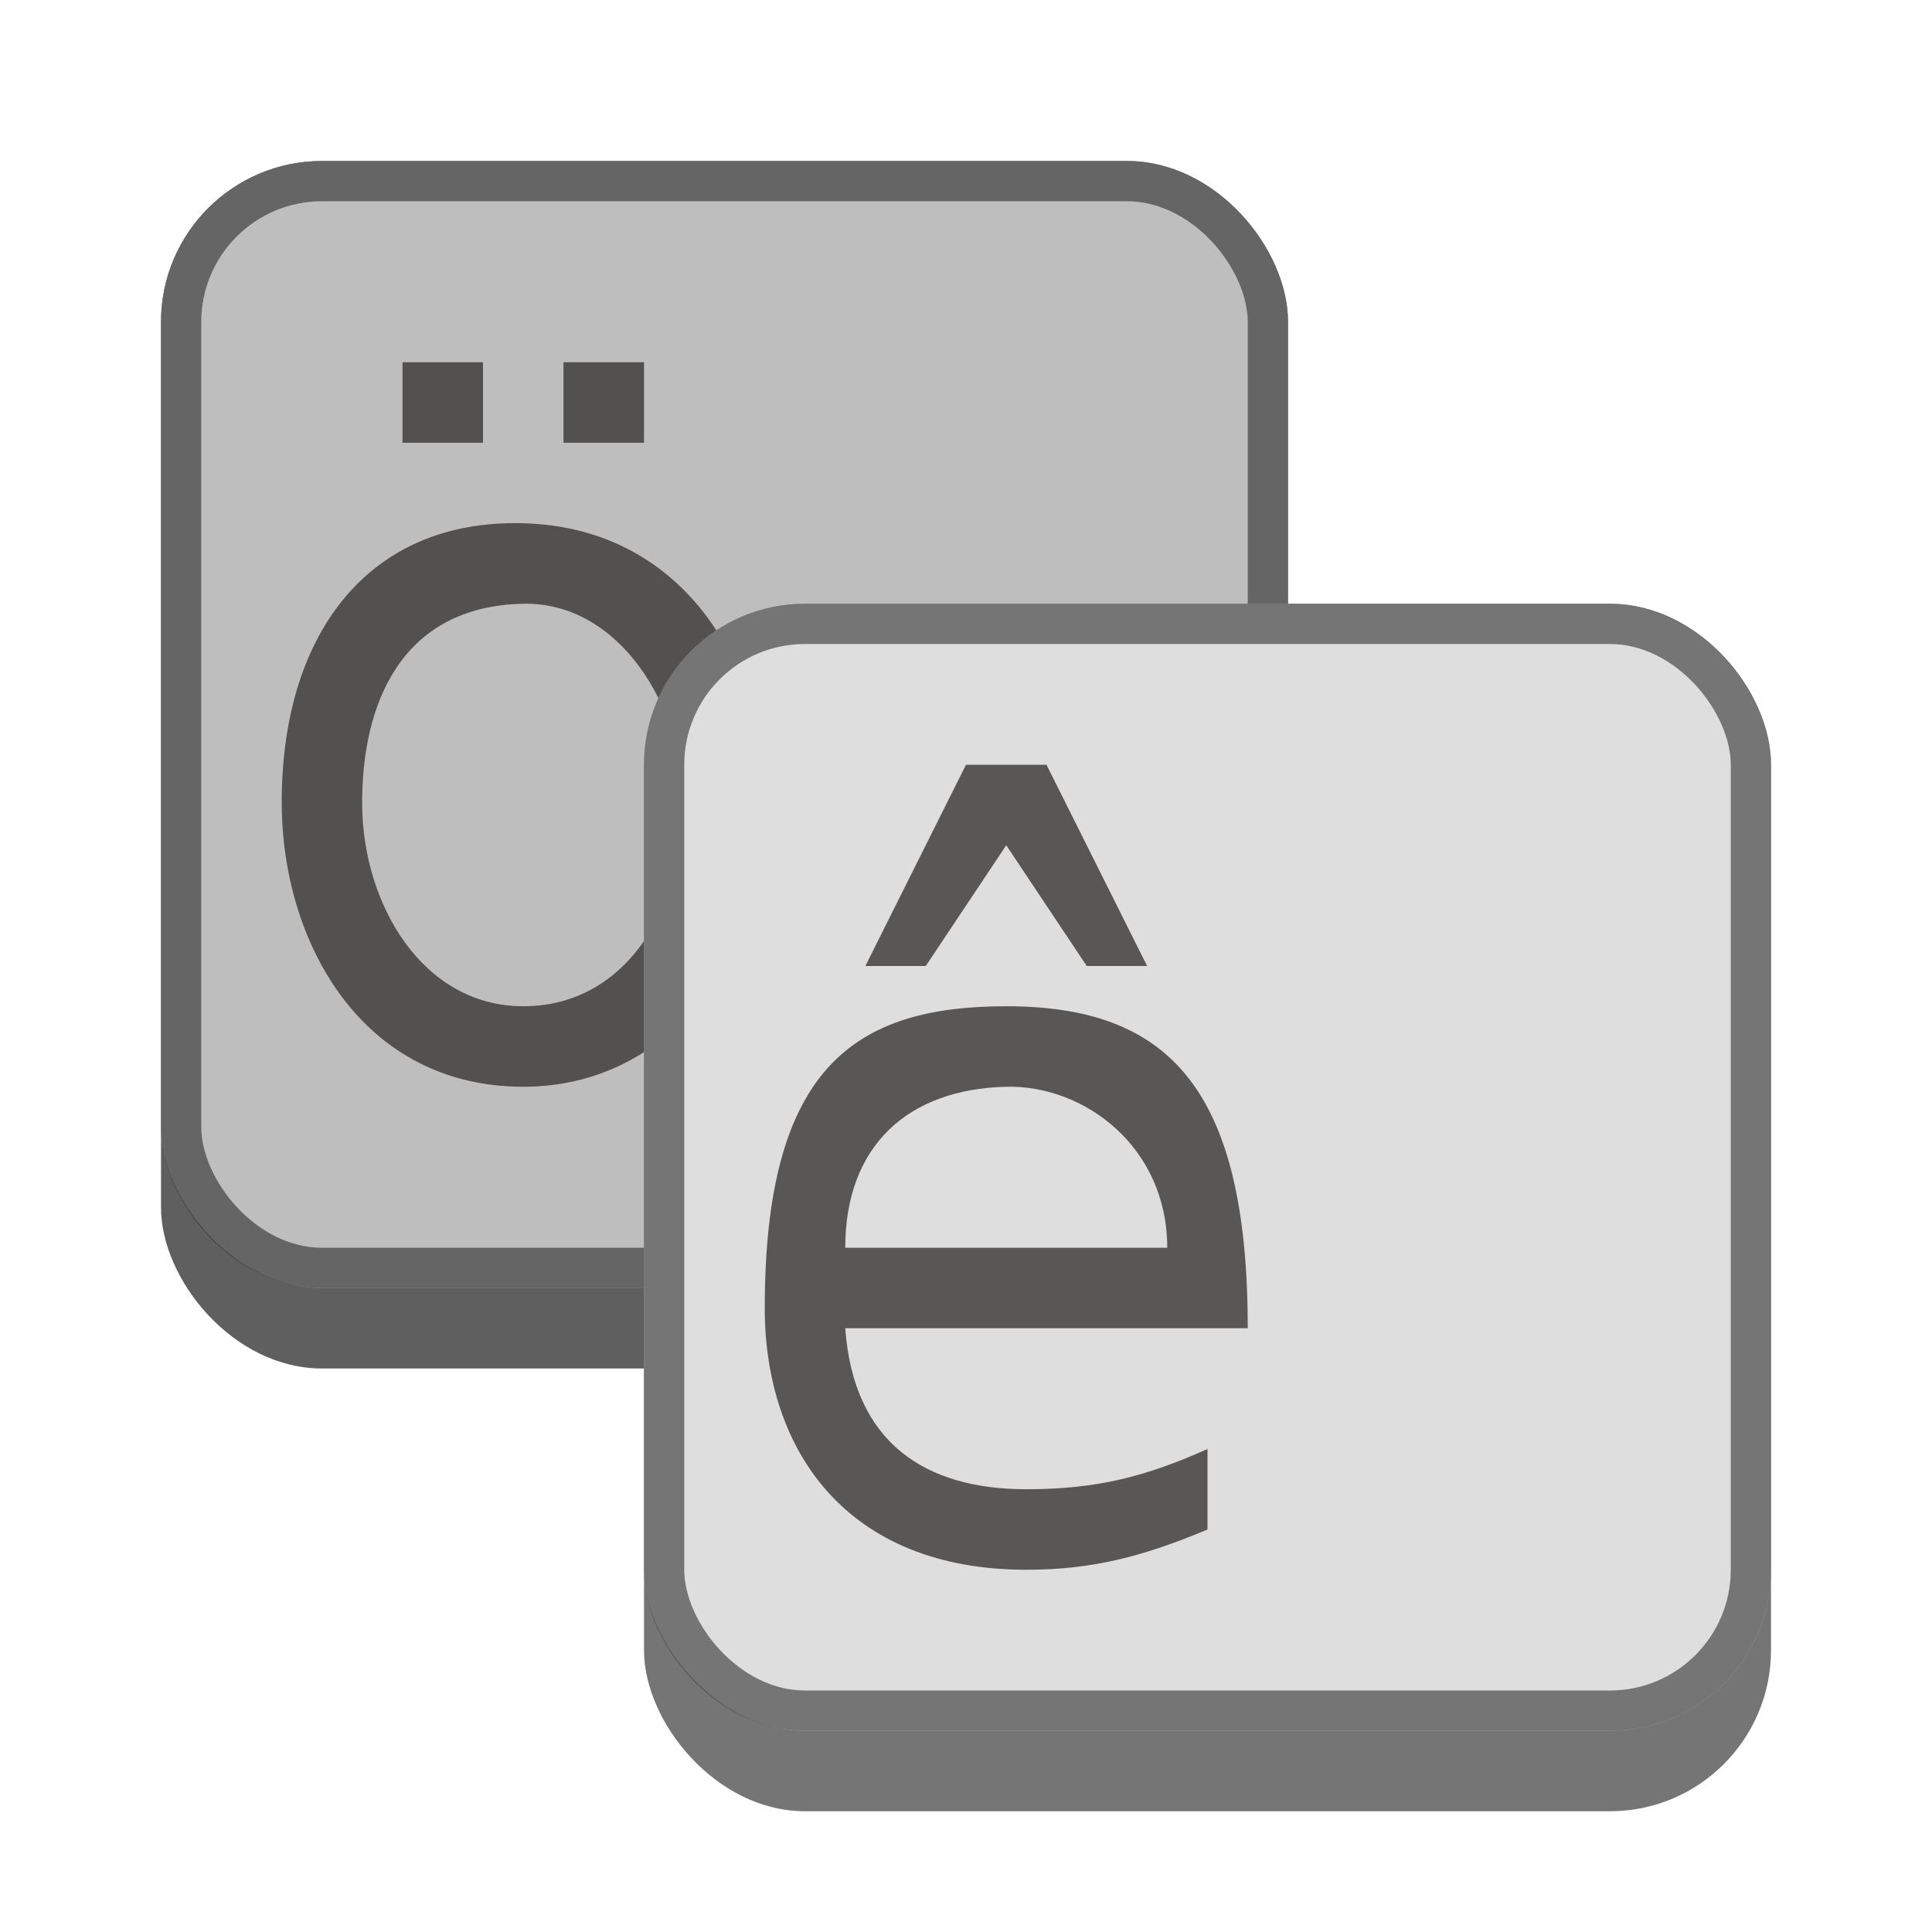 <svg version="1.0" viewBox="0 0 48 48" xmlns="http://www.w3.org/2000/svg"><g transform="translate(-156 -236)"><rect x="160" y="240" width="28" height="30" ry="4" fill="#5f5f5f"/><rect x="160" y="240" width="28" height="28" ry="4" fill="#bebebe"/><rect x="172" y="251" width="28" height="30" ry="4" fill="#757575"/><rect x="160.5" y="240.5" width="27" height="27" ry="3.5" fill="none" stroke="#0d0d0d" stroke-linecap="round" stroke-opacity=".5"/><path d="M169 251c-3.043.06-4.02 2.508-4.002 4.998C165.015 258.47 166.5 261 169 261c2.768 0 4.026-2.834 4-5-.03-2.456-1.616-5.047-4-5zm0-2c4.065.11 6.034 3.66 6 7-.04 3.899-2.434 7-6 7-4 0-5.977-3.57-6-7-.028-4.138 2.069-7.106 6-7zm1-4h2v2h-2zm-4 0h2v2h-2z" fill="#393634" fill-opacity=".8"/><rect x="172" y="251" width="28" height="28" ry="4" fill="#dedede"/><rect x="172.5" y="251.5" width="27" height="27" ry="3.5" fill="none" stroke="#0d0d0d" stroke-linecap="round" stroke-opacity=".5"/><path d="M187 269h-10c.207 2.862 2 4 4.5 4 1.777 0 2.995-.327 4.5-1v2c-1.63.685-2.894 1-4.5 1-4.5 0-6.5-3-6.5-6.5 0-6 2.252-7.5 6-7.5 4 0 6 2 6 8zm-2-2c0-2.5-2.053-4.046-4-4-2.48.06-4 1.5-4 4zm-5-12h2l2.5 5H183l-2-3-2 3h-1.5z" fill="#393634" fill-opacity=".8"/></g></svg>